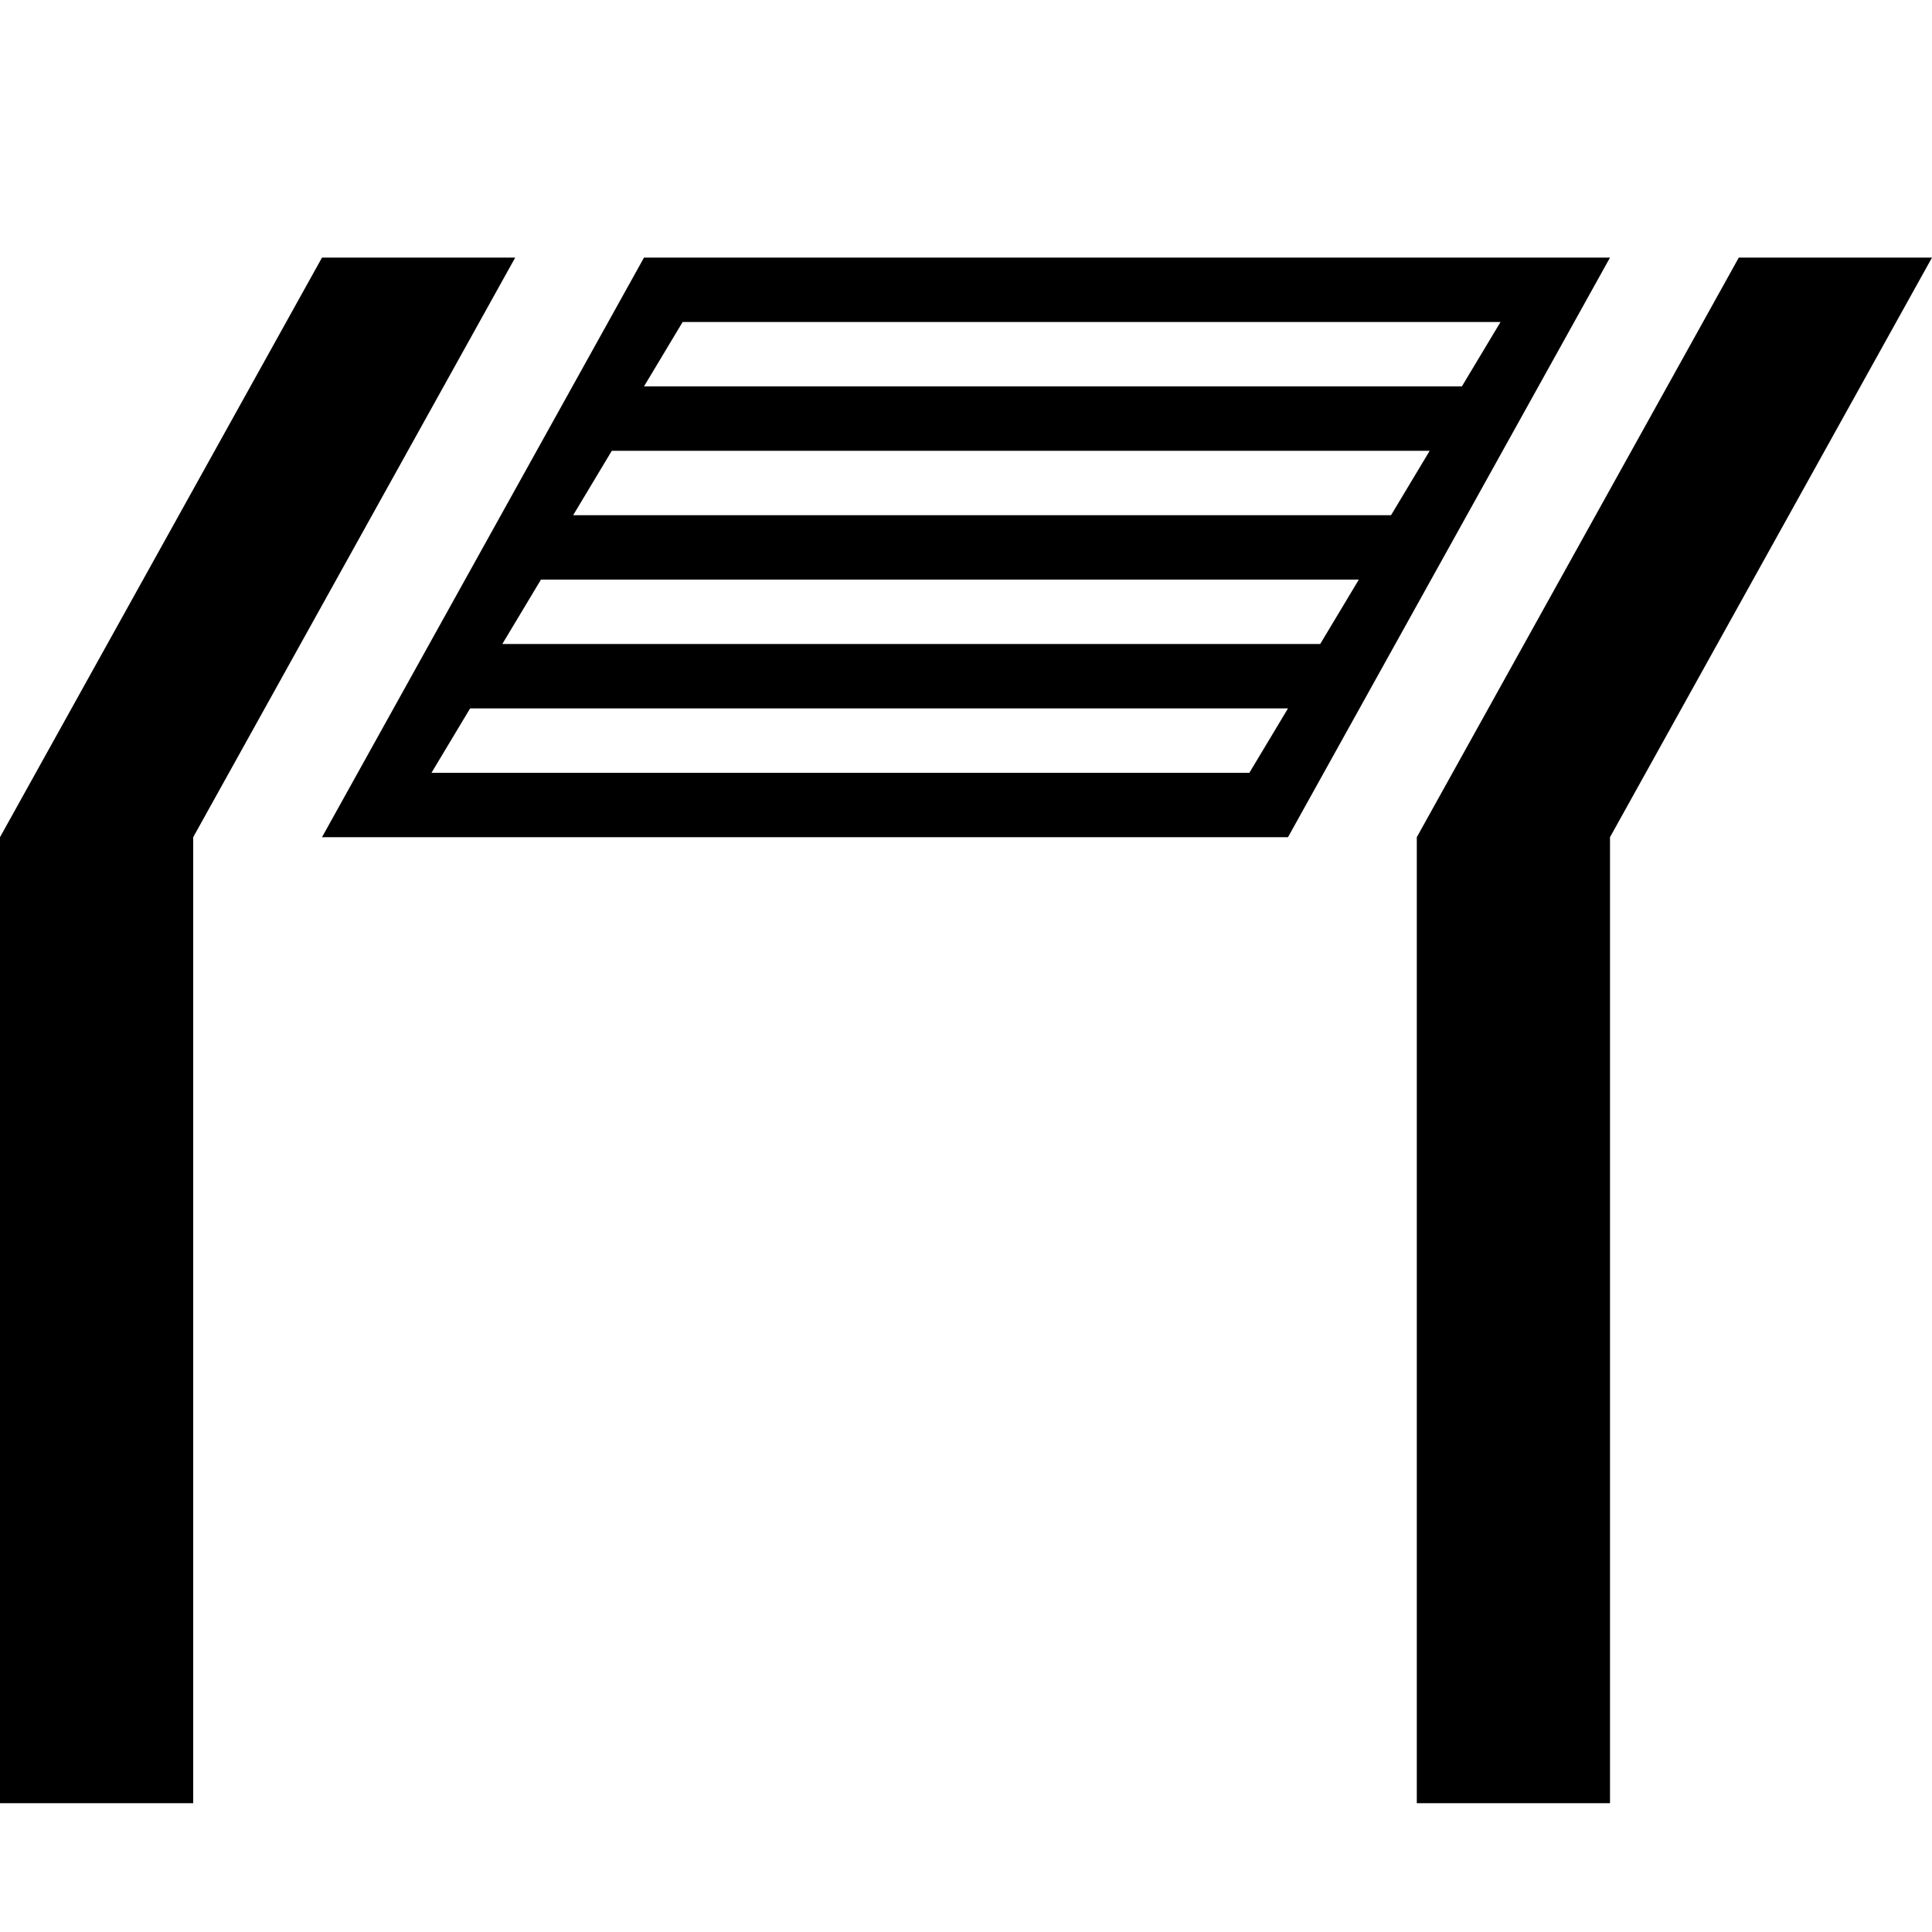 <?xml version="1.0" encoding="utf-8"?>
<!-- Generator: Adobe Illustrator 21.1.0, SVG Export Plug-In . SVG Version: 6.00 Build 0)  -->
<svg version="1.1" id="Layer_1" xmlns="http://www.w3.org/2000/svg" xmlns:xlink="http://www.w3.org/1999/xlink" x="0px" y="0px"
	 width="30px" height="30px" viewBox="0 0 30 30" enable-background="new 0 0 30 30" xml:space="preserve">
<polygon  points="0,28 3,28 3,13 8,4 5,4 0,13 "/>
<polygon  points="22,28 25,28 25,13 30,4 27,4 22,13 "/>
<path  d="M10,4l-5,9h15l5-9H10z M19.4,12H6.7l0.6-1H20L19.4,12z M20.5,10H7.8l0.6-1h12.7L20.5,10z M21.6,8H8.9l0.6-1h12.7L21.6,8z
	 M10,6l0.6-1h12.7l-0.6,1H10z"/>
</svg>

